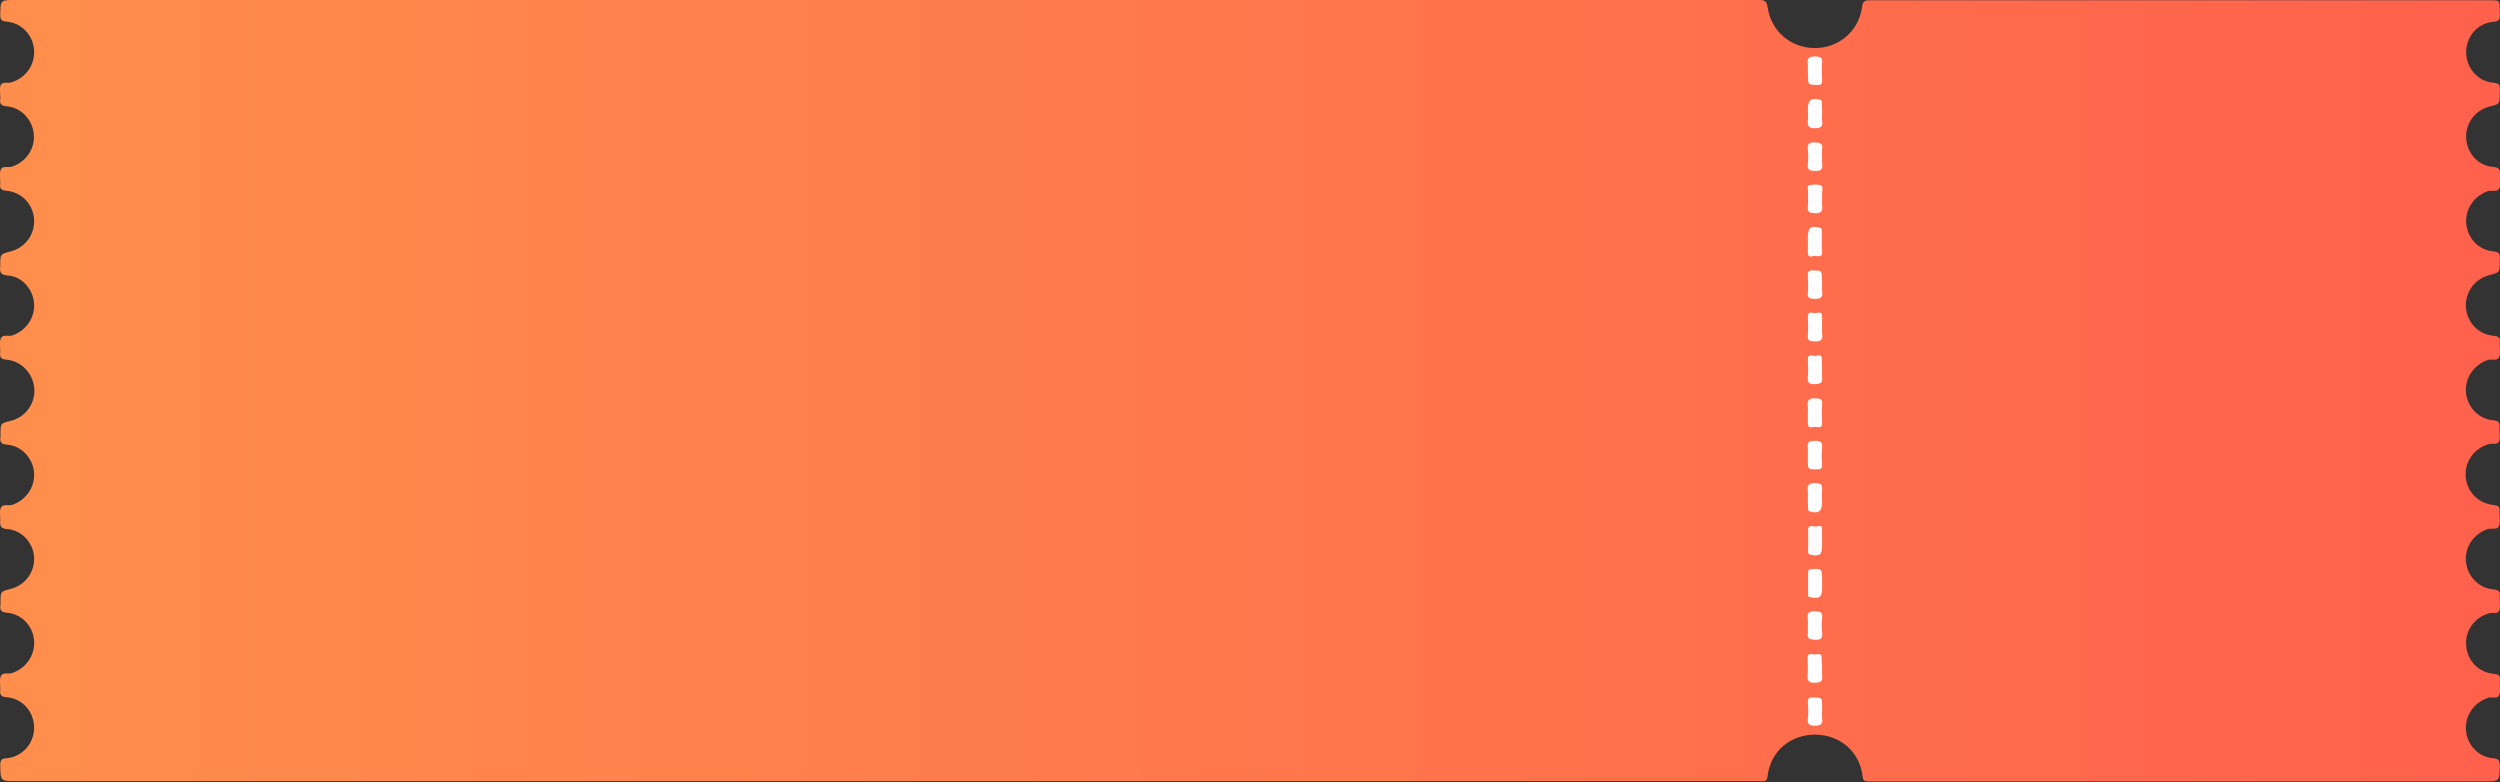 <?xml version="1.0" encoding="utf-8"?>
<!-- Generator: Adobe Illustrator 22.1.0, SVG Export Plug-In . SVG Version: 6.00 Build 0)  -->
<svg version="1.1" id="图层_1" xmlns="http://www.w3.org/2000/svg" xmlns:xlink="http://www.w3.org/1999/xlink" x="0px" y="0px"
	 viewBox="0 0 982.8 307.5" style="enable-background:new 0 0 982.8 307.5;" xml:space="preserve">
<rect x="0" y="0" width="982.8" height="307.5" fill="#333333" stroke="none"/>
<style type="text/css">
	.st0{fill:url(#SVGID_1_);}
	.st1{fill:#FDFDFD;}
	.st2{fill:#FEFEFE;}
	.st3{fill:#FCFCFC;}
</style>
<g>
	<linearGradient id="SVGID_1_" gradientUnits="userSpaceOnUse" x1="0" y1="153.755" x2="982.789" y2="153.755">
		<stop  offset="0" style="stop-color:#FF8E4C"/>
		<stop  offset="1" style="stop-color:#FF614C"/>
	</linearGradient>
	<path class="st0" d="M347.5,0c114.6,0,229.3,0,343.9,0c2.3,0,3.1,0.3,3.5,2.9c1.4,9.5,9.2,16,18.6,16c9.3,0,17.3-6.7,18.5-16.1
		c0.3-2.6,1.3-2.7,3.4-2.7c21.8,0,43.6,0,65.4,0c59.4,0,118.7,0,178.1,0c3.8,0,3.8,0,3.8,3.9c0,0.5-0.1,0.9,0,1.4
		c0.3,2.1-0.2,3-2.6,3.2c-6.2,0.5-10.7,5.9-10.6,12.1c0.1,6.1,4.6,11.3,10.6,11.8c2.4,0.2,3,1.1,2.6,3.2c0,0.3,0,0.6,0,0.8
		c0,4.4,0,4.4-4.1,5.4c-5.7,1.5-9.5,6.8-9.1,12.6c0.4,5.7,4.7,10.7,10.5,11.1c2.6,0.2,3,1.2,2.8,3.4c-0.1,1.6,0.4,3.5-0.2,4.9
		c-0.7,1.8-2.9,0.8-4.4,1.2c-5.5,1.8-9.1,7-8.7,12.7c0.5,5.7,4.8,10.5,10.6,11c2.5,0.2,2.9,1.2,2.6,3.2c0,0.3,0,0.6,0,0.8
		c0,4.3,0,4.3-4.2,5.4c-5.7,1.5-9.5,6.8-9.1,12.6c0.4,5.9,4.9,10.7,10.8,11.2c2.1,0.2,2.8,0.8,2.5,2.8c0,0.2,0,0.4,0,0.6
		c0,1.7,0.4,3.5-0.2,4.9c-0.7,1.8-2.9,0.7-4.4,1.2c-5.5,1.8-9.1,7-8.7,12.7c0.5,5.7,4.9,10.5,10.6,11c2.2,0.2,2.9,0.9,2.6,2.9
		c-0.1,0.4,0,0.7,0,1.1c0,1.5,0.4,3.2-0.2,4.4c-0.7,1.4-2.6,0.6-4,1c-5.7,1.6-9.5,6.8-9.1,12.7c0.4,5.9,4.9,10.6,10.8,11.2
		c2.1,0.2,2.8,0.8,2.5,2.8c0,0.2,0,0.4,0,0.6c0,1.7,0.4,3.5-0.2,4.9c-0.7,1.7-2.9,0.7-4.4,1.2c-5.5,1.8-9.1,7-8.6,12.7
		c0.5,5.7,4.9,10.5,10.7,11c2.2,0.2,2.9,0.9,2.6,2.9c-0.1,0.4,0,0.7,0,1.1c0,1.5,0.4,3.2-0.2,4.4c-0.7,1.4-2.6,0.6-4,1
		c-5.7,1.6-9.5,6.8-9,12.7c0.4,5.9,4.9,10.6,10.8,11.1c2.1,0.2,2.8,0.9,2.4,2.8c0,0.3,0,0.6,0,0.8c0,1.6,0.4,3.3-0.2,4.7
		c-0.7,1.7-2.8,0.7-4.2,1.1c-5.5,1.7-9.3,6.8-8.9,12.6c0.4,5.9,4.8,10.7,10.7,11.2c2.3,0.2,2.6,1,2.6,3c-0.1,6,0,6.1-6.1,6.1
		c-80.7,0-161.4,0-242,0c-1.7,0-2.2-0.3-2.4-2.2c-1.2-9.6-8.9-16.1-18.6-16.2c-9.8,0-17.5,6.5-18.7,16.1c-0.2,2-0.9,2.4-2.7,2.2
		c-0.5-0.1-0.9,0-1.4,0c-227.5,0-455.1,0-682.6,0c-0.6,0-1.3,0-1.9,0c-6.2,0-6.1,0-6.2-6.3c0-2,0.5-2.6,2.5-2.7
		c6.2-0.6,10.8-5.8,10.8-12c0-6.2-4.5-11.5-10.8-12c-2.4-0.2-2.7-1.1-2.5-3c0-0.1,0-0.2,0-0.3c0-1.7-0.4-3.5,0.2-4.9
		c0.7-1.8,2.9-0.8,4.4-1.3c5.5-1.8,9.1-7,8.7-12.7c-0.4-5.7-4.8-10.5-10.6-11c-2.4-0.2-3-1.1-2.6-3.2c0-0.3,0-0.6,0-0.8
		c0-4.4,0-4.4,4.1-5.4c5.7-1.5,9.5-6.8,9.1-12.6C13,213.4,8.6,208.4,2.9,208c-2.6-0.2-3-1.2-2.8-3.4c0.1-1.6-0.4-3.5,0.2-4.9
		c0.7-1.8,2.9-0.8,4.4-1.2c5.5-1.8,9.1-7,8.7-12.7c-0.5-5.7-4.8-10.5-10.6-11c-2.5-0.2-2.9-1.1-2.6-3.2c0-0.3,0-0.6,0-0.8
		c0-4.4,0-4.4,4.2-5.4c5.7-1.5,9.5-6.8,9.1-12.6C13,146.8,8.5,142,2.6,141.4c-2.1-0.2-2.8-0.8-2.5-2.8c0-0.2,0-0.4,0-0.6
		c0-1.7-0.4-3.5,0.2-4.9c0.7-1.8,2.9-0.8,4.4-1.2c5.5-1.8,9.1-7,8.7-12.7c-0.5-5.6-4.7-10.5-10.4-10.9c-2.7-0.2-3.2-1.3-2.9-3.5
		c0-0.2,0-0.4,0-0.6c0-4.3,0-4.3,4.2-5.4c5.7-1.5,9.5-6.8,9.1-12.6C13,80.3,8.5,75.5,2.6,75c-2.1-0.2-2.8-0.8-2.5-2.8
		c0-0.2,0-0.4,0-0.6c0-1.7-0.4-3.5,0.2-4.9C1,65,3.2,66,4.7,65.5c5.5-1.8,9.1-7,8.6-12.7c-0.5-5.7-4.9-10.5-10.6-11
		c-2.2-0.2-2.9-0.9-2.6-2.9c0.1-0.4,0-0.7,0-1.1c0-1.5-0.4-3.2,0.2-4.4c0.7-1.4,2.6-0.6,4-1c5.7-1.6,9.5-6.8,9.1-12.7
		C13,13.8,8.5,9,2.6,8.5C0.5,8.3,0.1,7.7,0.1,5.7C0.2,0.1,0.1,0,5.8,0C119.7,0,233.6,0,347.5,0z"/>
	<path class="st1" d="M710.7,27.8c0-0.8,0.1-1.7,0-2.5c-0.5-2.6,0.7-3.2,3.1-3.1c1.8,0.1,2.7,0.4,2.5,2.4c-0.2,2.2-0.1,4.4,0,6.6
		c0.1,1.6-0.2,2.3-2,2.2c-3.5-0.1-3.5,0-3.5-3.4C710.7,29.3,710.7,28.6,710.7,27.8z"/>
	<path class="st1" d="M716.3,44.7c0,0.9-0.1,1.9,0,2.8c0.4,2.3-0.5,2.9-2.8,2.9c-2.4,0-3-0.7-2.8-2.9c0.2-1.5,0-3.1,0-4.7
		c0-3.5,1.4-4.5,4.7-3.6c1,0.3,0.8,0.9,0.8,1.4C716.3,42,716.3,43.3,716.3,44.7z"/>
	<path class="st2" d="M716.3,61.6c0,0.8-0.1,1.7,0,2.5c0.4,2.3-0.3,3.2-2.9,3.1c-2.1-0.1-3-0.5-2.7-2.7c0.2-1.8,0.2-3.7,0-5.5
		c-0.3-2.3,0.4-3.2,2.9-3c2,0.1,3.1,0.4,2.7,2.7C716.1,59.5,716.3,60.6,716.3,61.6z"/>
	<path class="st1" d="M716.3,78.4c0,0.7-0.1,1.5,0,2.2c0.4,2.4-0.4,3.4-3,3.2c-1.9-0.1-2.8-0.3-2.6-2.5c0.2-2,0-4,0.1-6.1
		c0-0.8-0.6-2.2,0.5-2.4c1.5-0.3,3.3-0.4,4.6,0.1c1,0.4,0.3,2.2,0.4,3.3C716.3,77,716.3,77.7,716.3,78.4z"/>
	<path class="st3" d="M710.7,94.8c0-0.6,0-1.3,0-1.9c0-3.4,1.3-4.3,4.6-3.4c1.1,0.3,0.9,1,0.9,1.7c0,2.6-0.1,5.2,0.1,7.7
		c0.2,2.2-1.3,1.9-2.5,1.7c-1.1-0.2-3.2,1.3-3.1-1.5C710.8,97.6,710.7,96.2,710.7,94.8z"/>
	<path class="st1" d="M716.3,111.9c0,0.8-0.1,1.7,0,2.5c0.5,2.6-0.7,3.2-3.1,3.1c-1.8-0.1-2.7-0.3-2.5-2.4c0.2-2.2,0.1-4.4,0-6.6
		c-0.1-1.6,0.2-2.3,2-2.2c3.5,0.1,3.5,0,3.5,3.4C716.3,110.4,716.3,111.1,716.3,111.9z"/>
	<path class="st2" d="M716.3,128.7c0,0.7-0.1,1.5,0,2.2c0.5,2.6-0.4,3.5-3.2,3.3c-1.8-0.1-2.6-0.4-2.4-2.4c0.2-2.4,0.1-4.8,0-7.2
		c-0.1-2.4,1.6-1.6,2.6-1.5c1.1,0.1,3-1.2,3,1.4C716.2,125.9,716.3,127.3,716.3,128.7z"/>
	<path class="st1" d="M716.3,145.5c0,0.9-0.1,1.9,0,2.8c0.3,2.2-0.6,2.6-2.7,2.7c-2.5,0.1-3.2-0.6-2.9-3c0.2-2.2,0.1-4.4,0-6.6
		c-0.1-2.6,1.9-1.4,2.9-1.5c1.1-0.1,2.8-0.8,2.6,1.5C716.2,142.7,716.3,144.1,716.3,145.5z"/>
	<path class="st1" d="M710.7,162.1c0-0.7,0.1-1.5,0-2.2c-0.4-2.6,0.4-3.5,3.2-3.3c1.8,0.1,2.6,0.4,2.4,2.4c-0.2,2.4-0.1,4.8,0,7.2
		c0.1,2.3-1.5,1.7-2.6,1.6c-1.1-0.1-3,1.1-3-1.5C710.7,164.8,710.7,163.4,710.7,162.1z"/>
	<path class="st2" d="M710.7,178.9c0-0.9,0.1-1.9,0-2.8c-0.4-2.4,0.6-2.8,2.8-2.8c2.4-0.1,3,0.7,2.8,2.9c-0.2,2.1-0.2,4.2,0,6.4
		c0.1,1.6-0.5,2-2,1.9c-3.6,0-3.6,0-3.6-3.4C710.7,180.3,710.7,179.6,710.7,178.9z"/>
	<path class="st1" d="M710.7,195.6c0-0.9,0.1-1.9,0-2.8c-0.4-2.3,0.6-2.8,2.8-2.9c2.4,0,3,0.7,2.8,2.9c-0.2,1.5,0,3.1,0,4.7
		c0,3.5-1.4,4.5-4.7,3.6c-1-0.3-0.8-0.8-0.8-1.4C710.7,198.4,710.7,197,710.7,195.6z"/>
	<path class="st3" d="M716.3,212.6c0,0.6,0,1.3,0,1.9c0,3.6-1,4.3-4.5,3.6c-1.1-0.2-1-0.9-1-1.6c0-2.7,0.1-5.3,0-8
		c-0.1-2.4,1.6-1.6,2.6-1.5c1.1,0.1,3-1.2,2.9,1.4C716.2,209.8,716.3,211.2,716.3,212.6z"/>
	<path class="st1" d="M716.3,229.1c0,0.7,0,1.5,0,2.2c0,3.5-1,4.2-4.6,3.5c-1.2-0.2-0.9-0.9-0.9-1.6c0-2.7,0-5.3,0-8
		c0-1.2,0.4-1.5,1.6-1.5C716.3,223.5,716.3,223.5,716.3,229.1z"/>
	<path class="st2" d="M710.7,245.9c0-0.8,0.1-1.7,0-2.5c-0.4-2.3,0.3-3.2,2.9-3.1c2.1,0.1,3,0.5,2.7,2.7c-0.2,1.8-0.2,3.7,0,5.5
		c0.3,2.3-0.4,3.2-2.9,3c-2-0.1-3.1-0.4-2.7-2.7C710.8,248,710.7,246.9,710.7,245.9z"/>
	<path class="st1" d="M716.3,262.7c0,1-0.1,2,0,3c0.3,2.2-0.6,2.6-2.7,2.7c-2.4,0.1-3.2-0.6-3-3c0.2-2.2,0.1-4.4,0-6.6
		c-0.1-2.6,1.8-1.4,2.9-1.5c1-0.1,2.8-0.8,2.6,1.5C716.2,260.1,716.3,261.4,716.3,262.7z"/>
	<path class="st1" d="M716.3,279.6c0,0.9-0.1,1.9,0,2.8c0.4,2.3-0.6,2.8-2.8,2.9c-2.4,0-3-0.7-2.8-2.9c0.2-2.1,0.2-4.2,0-6.3
		c-0.1-1.6,0.5-2,2-1.9c3.6,0,3.6,0,3.6,3.4C716.3,278.2,716.3,278.9,716.3,279.6z"/>
</g>
</svg>
